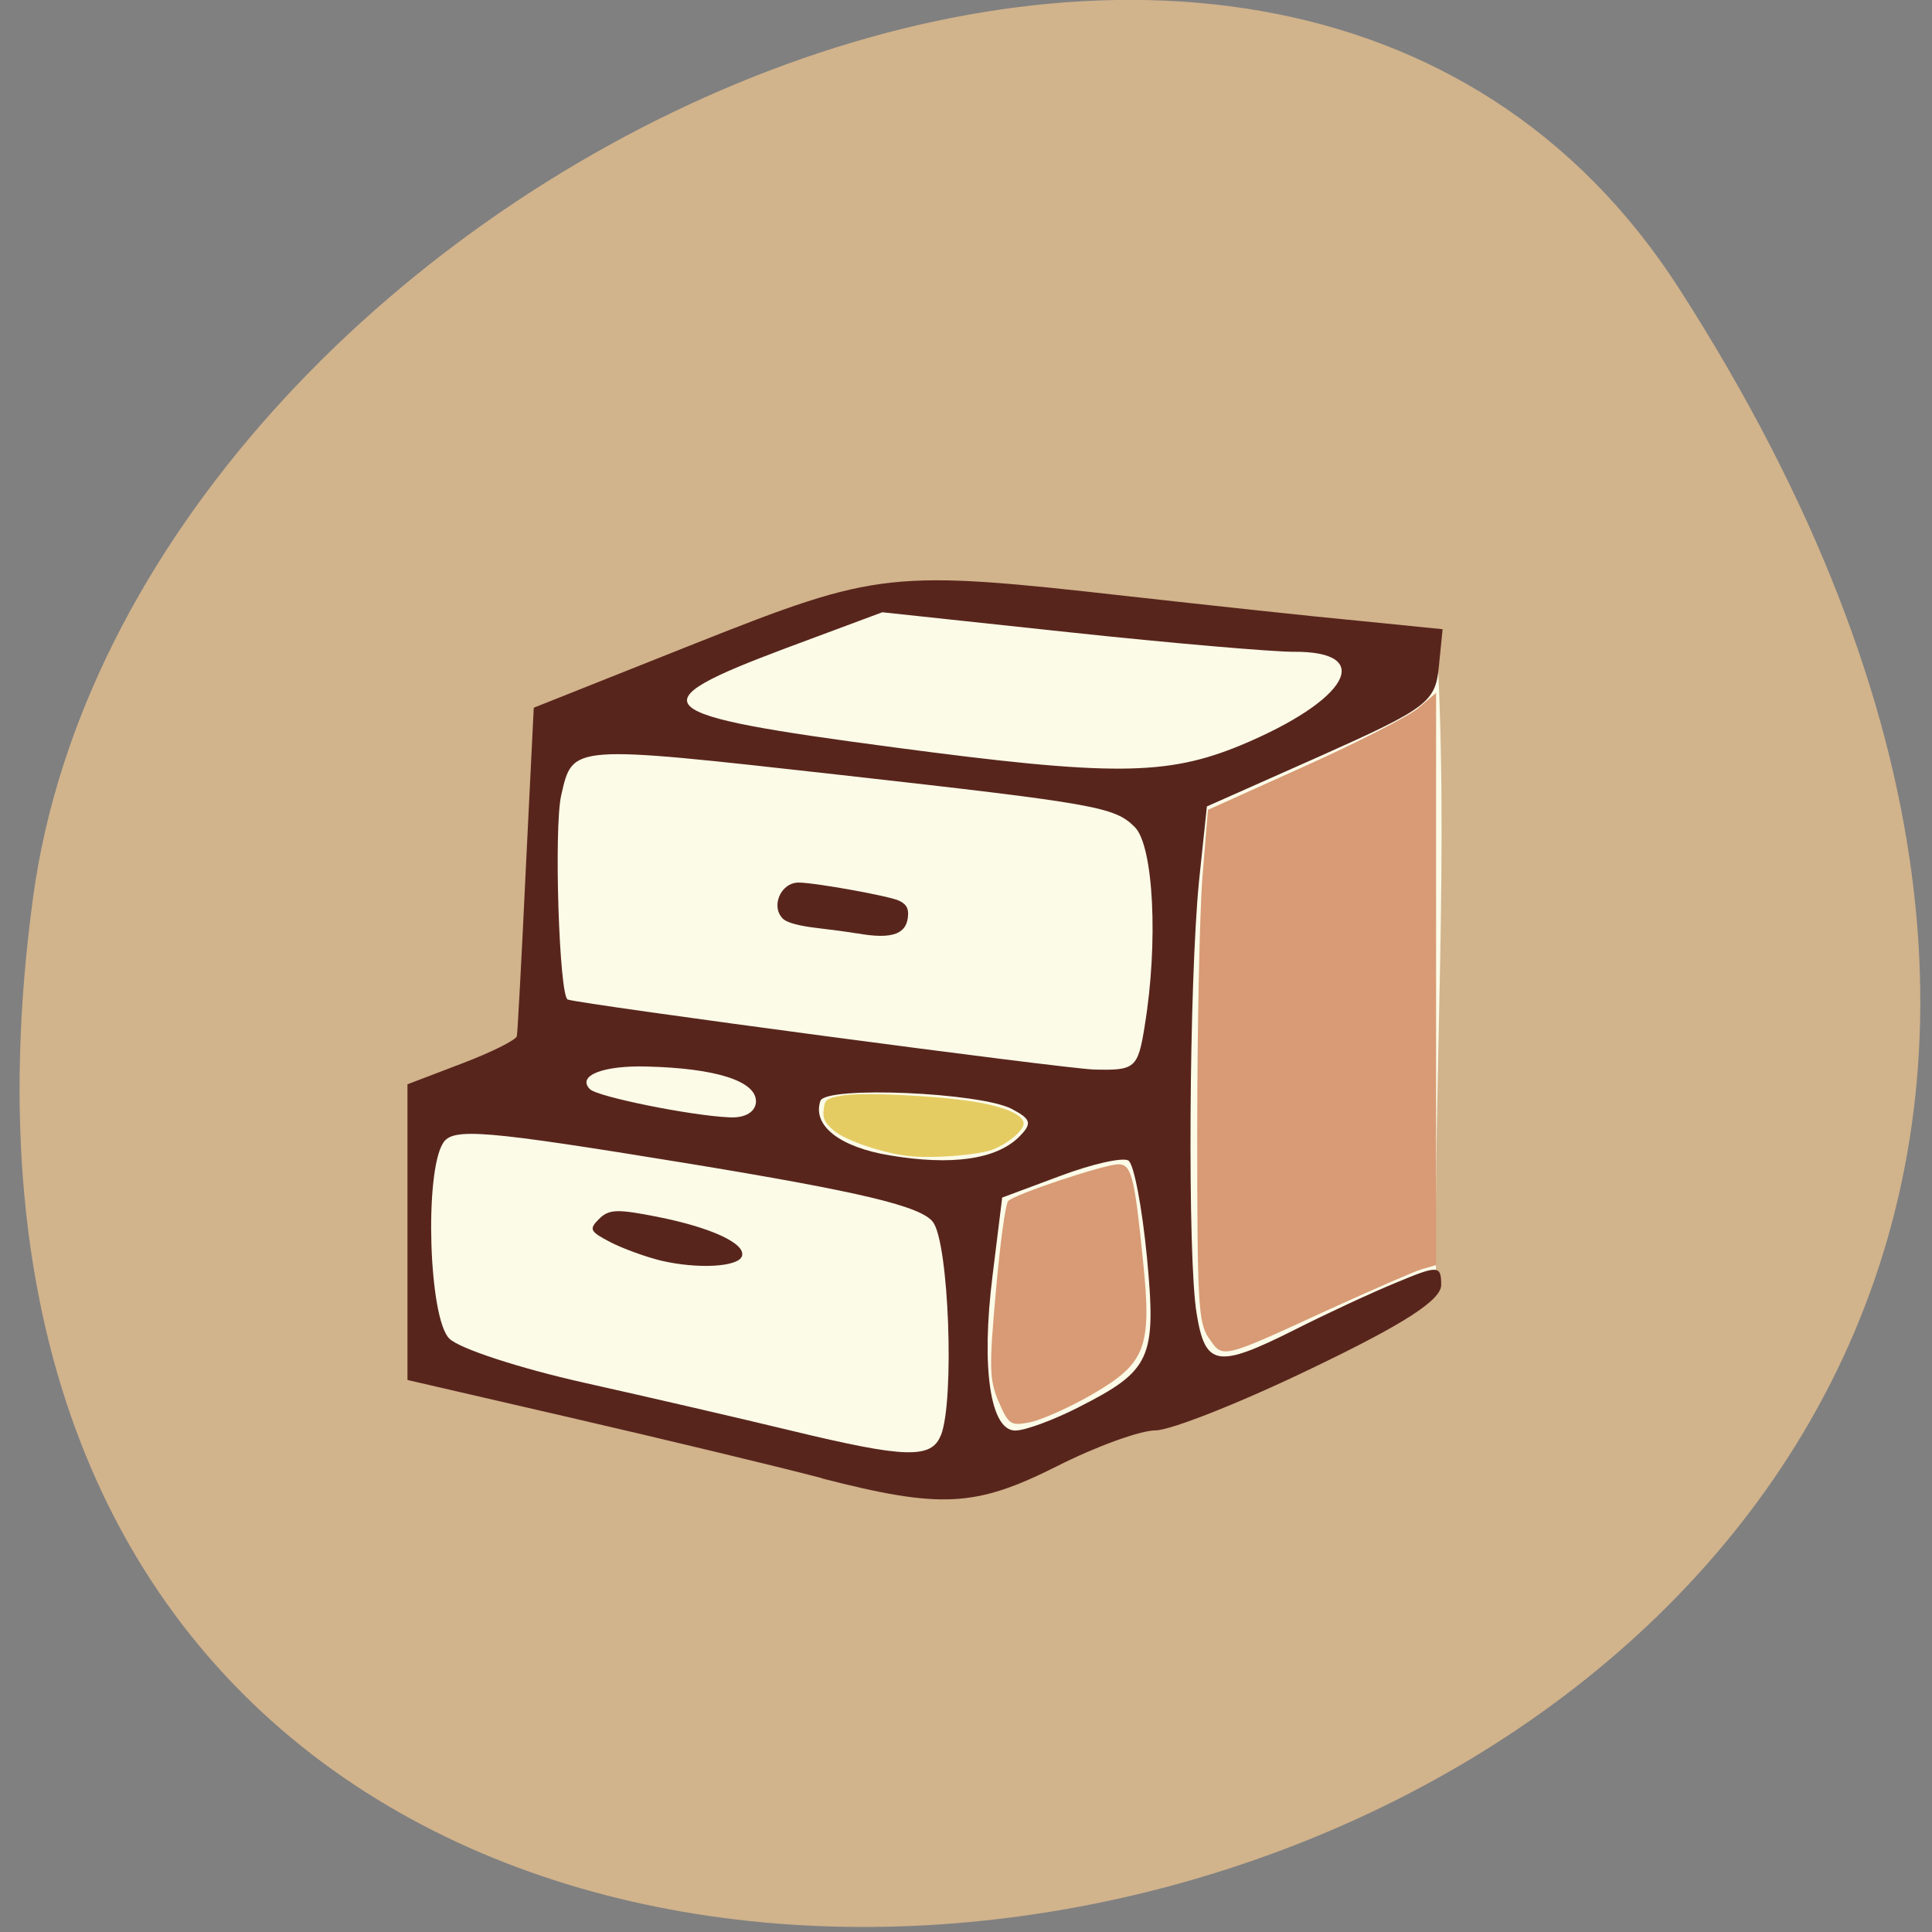 <svg xmlns="http://www.w3.org/2000/svg" viewBox="0 0 22 22"><rect x="0" y="0" width="22" height="22" fill="#808080" stroke="none"/><path d="m 19.13 3.301 c 12.387 19.32 -21.445 26.793 -18.754 6.922 c 1.102 -8.105 14.02 -14.313 18.754 -6.922" fill="#d1b38c"/><path d="m 4.914 12.484 l 1.258 -0.797 l 0.176 -3.625 l 4.063 -1.395 l 5.941 0.512 c 0.156 2.457 -0.027 4.988 0 7.453 l -5.391 2.09 l -6.121 -1.32" fill="#fbfbe8"/><g fill="#58251c"><path d="m 9.359 16.832 c -0.523 -0.137 -1.805 -0.445 -2.84 -0.684 l -1.879 -0.434 v -3.367 l 0.613 -0.234 c 0.34 -0.129 0.625 -0.27 0.633 -0.316 c 0.008 -0.047 0.055 -0.906 0.102 -1.914 l 0.09 -1.824 l 1.844 -0.734 c 2.078 -0.824 2.223 -0.84 4.93 -0.535 c 0.941 0.105 2.129 0.234 2.641 0.281 l 0.934 0.094 l -0.043 0.43 c -0.039 0.398 -0.129 0.469 -1.34 1.01 l -1.301 0.578 l -0.09 0.855 c -0.113 1.152 -0.133 4.281 -0.027 4.918 c 0.098 0.605 0.234 0.629 1.113 0.188 c 0.355 -0.18 0.875 -0.422 1.16 -0.539 c 0.477 -0.199 0.512 -0.199 0.512 0.027 c 0 0.172 -0.422 0.445 -1.473 0.949 c -0.809 0.391 -1.609 0.707 -1.781 0.707 c -0.172 0 -0.68 0.184 -1.125 0.41 c -0.926 0.465 -1.32 0.484 -2.672 0.137 m 1.355 -0.492 c 0.156 -0.402 0.09 -2.18 -0.09 -2.426 c -0.133 -0.18 -0.813 -0.344 -2.813 -0.672 c -2.297 -0.375 -2.656 -0.406 -2.766 -0.23 c -0.215 0.336 -0.164 1.996 0.07 2.227 c 0.109 0.113 0.805 0.34 1.539 0.504 c 0.734 0.164 1.797 0.41 2.363 0.547 c 1.293 0.313 1.59 0.32 1.695 0.051 m 1.57 -0.32 c 0.824 -0.418 0.887 -0.555 0.777 -1.711 c -0.055 -0.566 -0.148 -1.059 -0.211 -1.098 c -0.063 -0.039 -0.414 0.039 -0.777 0.176 l -0.66 0.246 l -0.109 0.883 c -0.133 1.055 -0.027 1.77 0.258 1.77 c 0.113 0 0.438 -0.121 0.723 -0.266 m -0.684 -3.074 c 0.156 -0.156 0.145 -0.203 -0.074 -0.32 c -0.355 -0.191 -2.125 -0.266 -2.184 -0.094 c -0.094 0.281 0.219 0.527 0.793 0.621 c 0.699 0.117 1.203 0.047 1.465 -0.207 m -2.992 -0.41 c 0 -0.23 -0.457 -0.375 -1.234 -0.395 c -0.508 -0.016 -0.809 0.105 -0.656 0.258 c 0.086 0.086 1.145 0.301 1.582 0.32 c 0.188 0.012 0.309 -0.063 0.309 -0.188 m 4.426 -0.855 c 0.156 -0.941 0.102 -2.047 -0.113 -2.262 c -0.23 -0.23 -0.434 -0.266 -3.355 -0.594 c -3.082 -0.344 -3.043 -0.348 -3.176 0.23 c -0.086 0.371 -0.023 2.293 0.074 2.328 c 0.156 0.055 5.633 0.785 5.992 0.797 c 0.469 0.012 0.5 -0.012 0.578 -0.496 m 1.09 -3.195 c 1.23 -0.512 1.547 -1.074 0.602 -1.066 c -0.242 0 -1.395 -0.098 -2.559 -0.223 l -2.121 -0.227 l -1.09 0.406 c -1.727 0.648 -1.605 0.758 1.227 1.133 c 2.469 0.328 3.098 0.324 3.941 -0.023"/><path d="m 7.527 14.355 c -0.176 -0.043 -0.434 -0.137 -0.578 -0.211 c -0.23 -0.121 -0.246 -0.145 -0.129 -0.262 c 0.113 -0.113 0.203 -0.117 0.66 -0.027 c 0.613 0.121 1.016 0.305 0.969 0.449 c -0.043 0.125 -0.508 0.148 -0.922 0.051"/><path d="m 9.758 10.629 c -0.09 -0.016 -0.297 -0.043 -0.465 -0.063 c -0.195 -0.023 -0.324 -0.059 -0.371 -0.098 c -0.152 -0.137 -0.035 -0.418 0.172 -0.418 c 0.188 0 1.047 0.156 1.145 0.207 c 0.074 0.035 0.102 0.078 0.102 0.148 c -0.004 0.23 -0.172 0.297 -0.582 0.223"/></g><g fill="#d89b75"><path d="m 11.371 15.961 c -0.105 -0.25 -0.109 -0.387 -0.031 -1.254 c 0.047 -0.539 0.109 -1 0.141 -1.031 c 0.074 -0.078 1.098 -0.418 1.254 -0.418 c 0.148 0 0.184 0.133 0.281 1.102 c 0.102 0.988 0.031 1.164 -0.582 1.52 c -0.258 0.148 -0.574 0.289 -0.707 0.316 c -0.219 0.043 -0.242 0.027 -0.355 -0.234"/><path d="m 13.762 15.234 c -0.117 -0.18 -0.129 -0.398 -0.129 -2.336 c 0 -1.176 0.027 -2.484 0.059 -2.906 l 0.063 -0.77 l 1.09 -0.492 c 0.602 -0.27 1.188 -0.57 1.301 -0.664 l 0.207 -0.176 v 6.516 l -0.164 0.047 c -0.09 0.027 -0.57 0.238 -1.07 0.465 c -1.223 0.563 -1.195 0.555 -1.355 0.316"/></g><path d="m 10.348 13.164 c -0.289 -0.031 -0.719 -0.176 -0.852 -0.289 c -0.102 -0.086 -0.129 -0.137 -0.117 -0.234 c 0.012 -0.117 0.027 -0.133 0.199 -0.164 c 0.234 -0.043 1.117 0 1.551 0.074 c 0.332 0.059 0.527 0.148 0.527 0.242 c 0 0.078 -0.164 0.219 -0.34 0.293 c -0.16 0.066 -0.691 0.109 -0.969 0.078" fill="#e5cc62"/></svg>